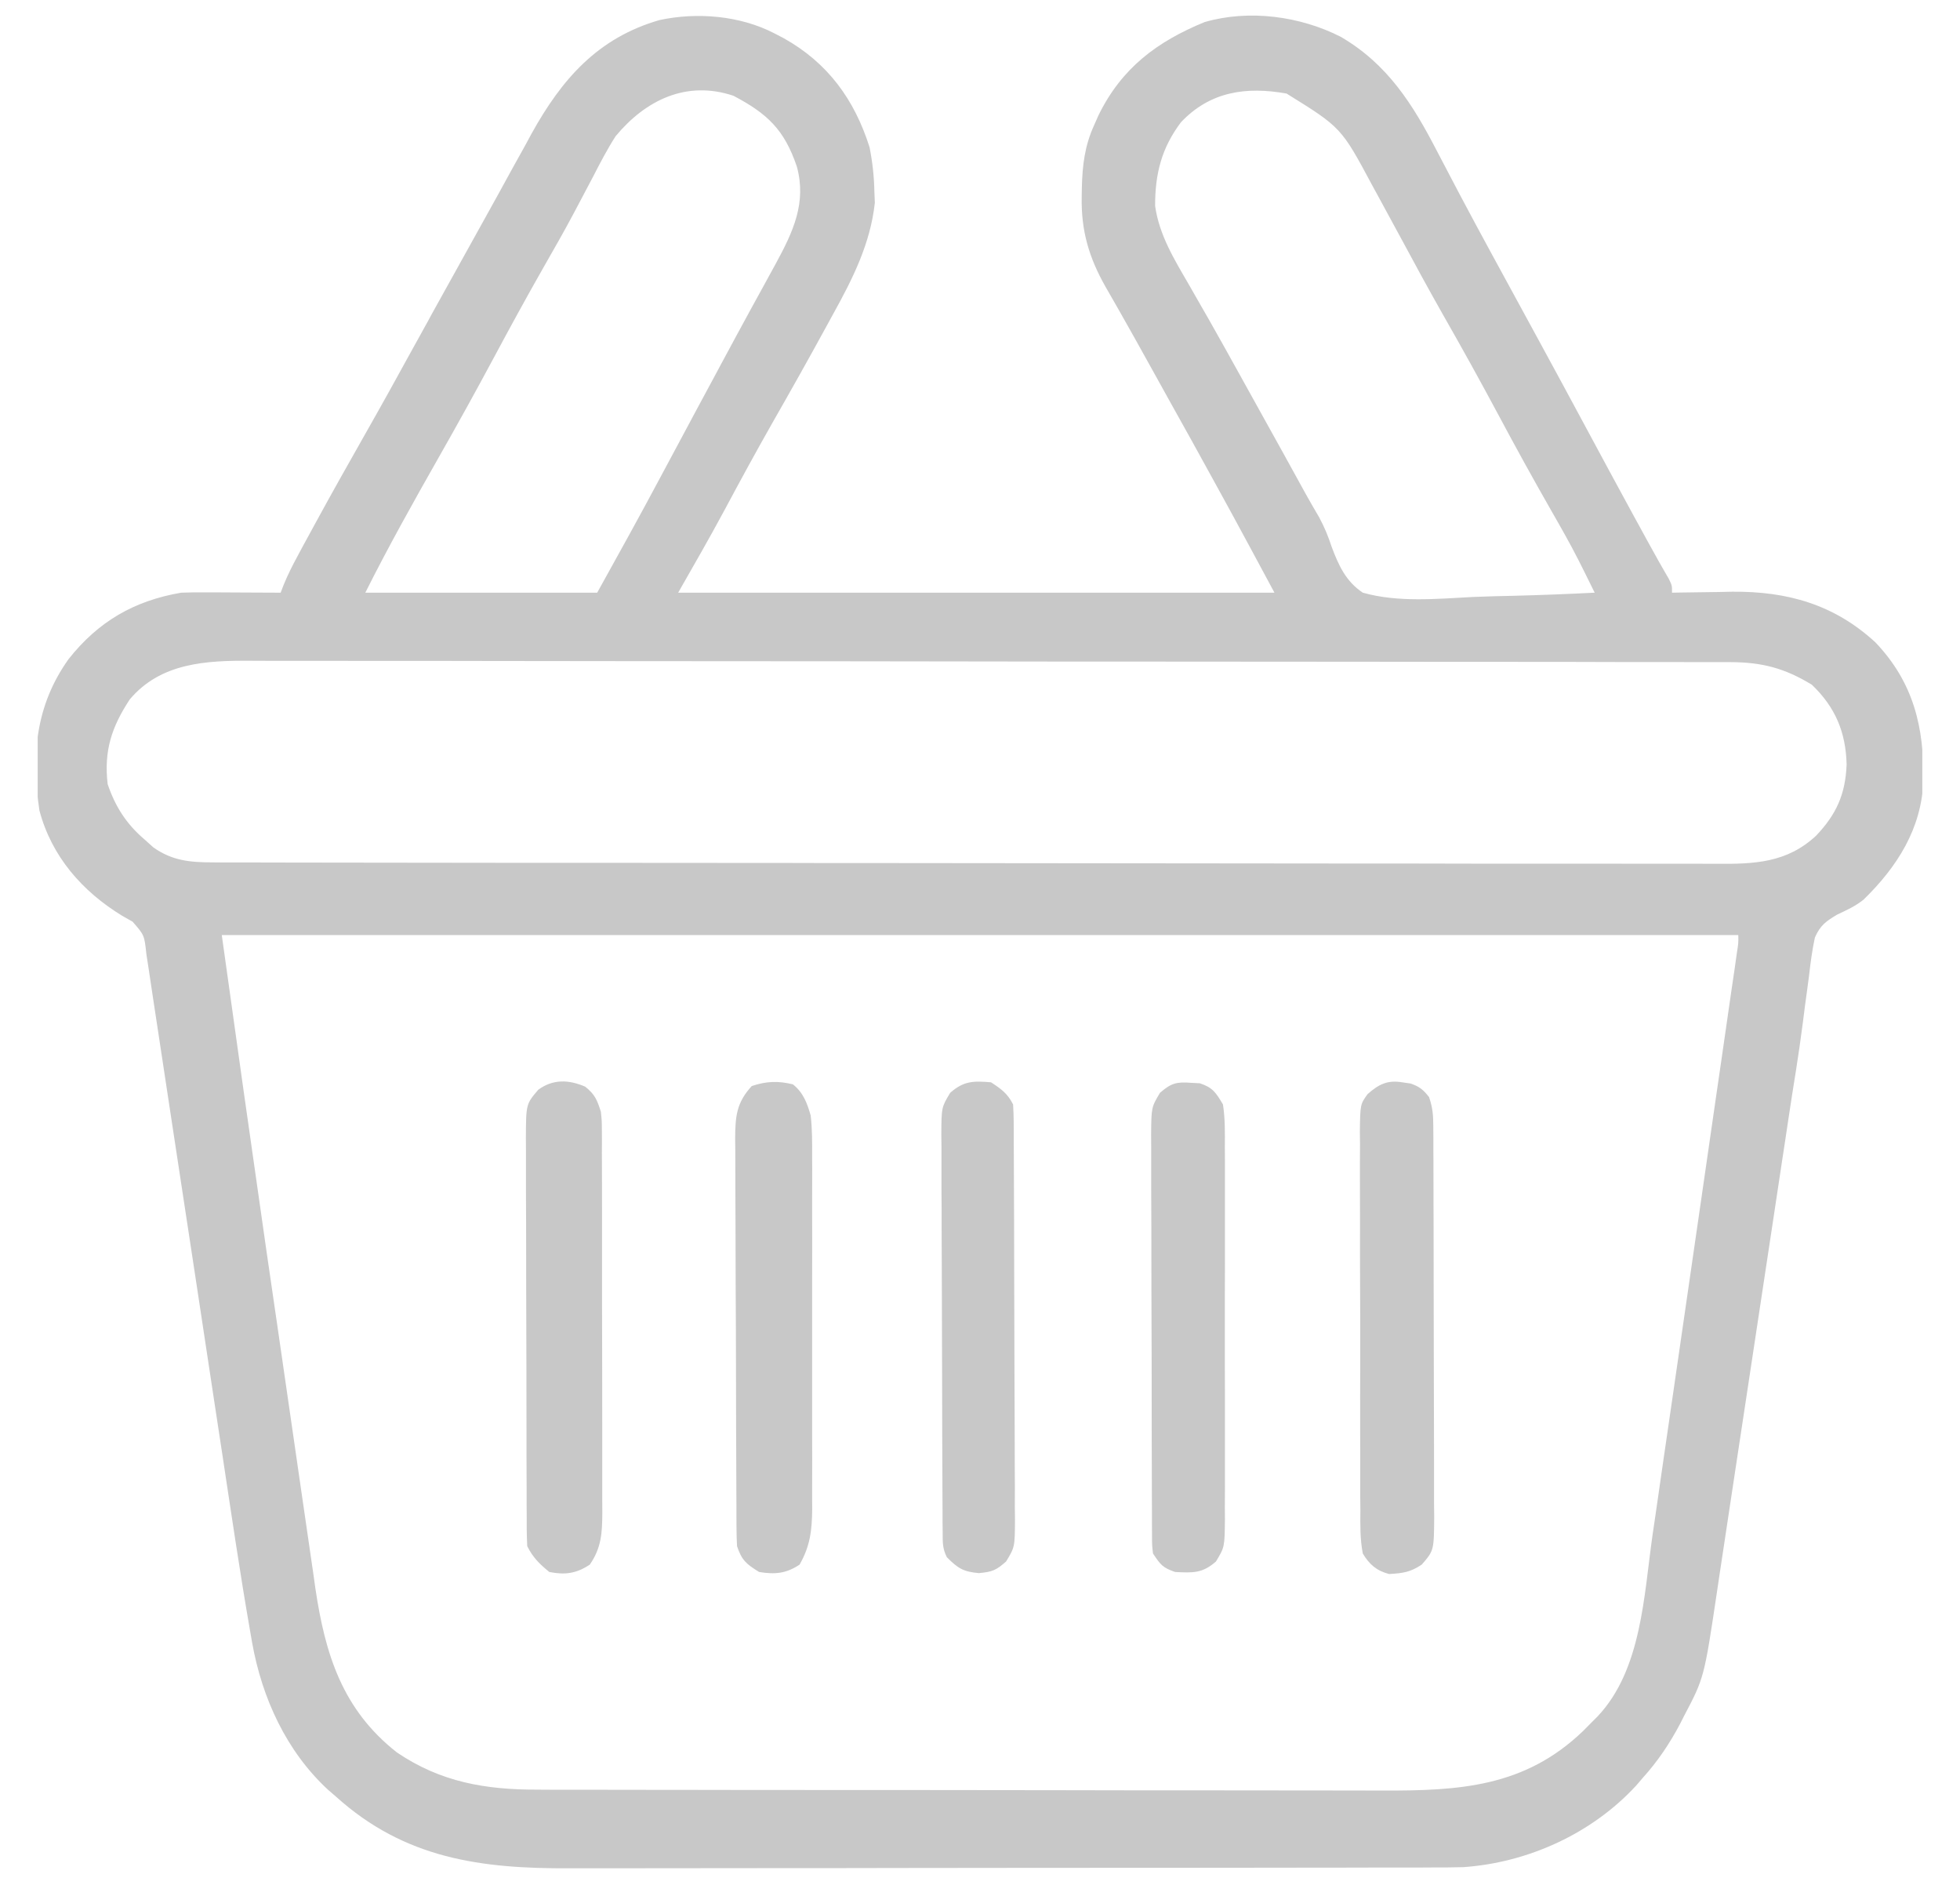 <svg width="26" height="25" viewBox="0 0 26 25" fill="none" xmlns="http://www.w3.org/2000/svg">
<g clip-path="url(#clip0_147_2384)">
<path d="M10.266 0.439C10.308 0.461 10.351 0.483 10.395 0.506C10.979 0.832 11.334 1.318 11.535 1.953C11.574 2.15 11.595 2.341 11.599 2.542C11.602 2.615 11.602 2.615 11.605 2.69C11.546 3.232 11.311 3.698 11.05 4.169C11.017 4.229 10.985 4.288 10.952 4.348C10.724 4.766 10.491 5.18 10.255 5.593C10.036 5.978 9.824 6.367 9.615 6.758C9.415 7.13 9.206 7.494 8.996 7.861C11.607 7.861 14.217 7.861 16.906 7.861C16.36 6.846 16.36 6.846 15.804 5.837C15.626 5.519 15.45 5.201 15.273 4.882C15.134 4.631 14.994 4.38 14.852 4.13C14.829 4.091 14.807 4.051 14.784 4.011C14.744 3.94 14.704 3.87 14.663 3.8C14.445 3.414 14.341 3.06 14.349 2.615C14.35 2.575 14.35 2.534 14.351 2.492C14.358 2.194 14.389 1.933 14.514 1.66C14.533 1.617 14.552 1.574 14.572 1.529C14.879 0.902 15.348 0.552 15.979 0.293C16.568 0.122 17.247 0.214 17.785 0.488C18.406 0.85 18.741 1.382 19.064 2.008C19.096 2.068 19.127 2.129 19.159 2.189C19.224 2.312 19.288 2.434 19.352 2.557C19.49 2.819 19.631 3.079 19.772 3.339C19.798 3.386 19.824 3.434 19.851 3.484C20.047 3.846 20.244 4.207 20.442 4.569C20.632 4.917 20.82 5.266 21.008 5.615C21.228 6.024 21.448 6.432 21.67 6.839C21.705 6.903 21.705 6.903 21.741 6.968C21.763 7.009 21.785 7.049 21.808 7.091C21.839 7.149 21.839 7.149 21.872 7.208C21.916 7.289 21.961 7.369 22.006 7.449C22.029 7.488 22.051 7.527 22.074 7.568C22.095 7.603 22.115 7.639 22.136 7.675C22.18 7.764 22.18 7.764 22.18 7.861C22.235 7.86 22.235 7.86 22.291 7.859C22.462 7.856 22.632 7.854 22.802 7.852C22.86 7.851 22.918 7.85 22.978 7.848C23.711 7.842 24.331 8.017 24.878 8.52C25.385 9.053 25.525 9.647 25.514 10.359C25.489 10.992 25.167 11.497 24.722 11.931C24.611 12.02 24.502 12.069 24.374 12.129C24.222 12.219 24.147 12.272 24.075 12.435C24.039 12.603 24.017 12.768 23.998 12.938C23.99 13.003 23.981 13.068 23.972 13.133C23.952 13.272 23.934 13.412 23.917 13.551C23.889 13.77 23.857 13.988 23.823 14.206C23.817 14.243 23.811 14.28 23.805 14.318C23.793 14.394 23.781 14.47 23.769 14.546C23.738 14.744 23.709 14.943 23.679 15.141C23.666 15.224 23.654 15.307 23.641 15.389C23.632 15.452 23.632 15.452 23.622 15.516C23.589 15.734 23.556 15.953 23.523 16.172C23.411 16.912 23.299 17.652 23.187 18.392C23.125 18.804 23.063 19.216 23 19.627C22.961 19.886 22.922 20.145 22.883 20.403C22.859 20.564 22.835 20.725 22.81 20.886C22.799 20.96 22.788 21.034 22.777 21.108C22.606 22.254 22.606 22.254 22.338 22.763C22.313 22.813 22.313 22.813 22.287 22.864C22.147 23.128 21.99 23.362 21.789 23.584C21.761 23.616 21.734 23.648 21.705 23.682C21.119 24.319 20.269 24.706 19.409 24.765C19.268 24.769 19.128 24.769 18.987 24.769C18.907 24.769 18.907 24.769 18.826 24.77C18.648 24.77 18.471 24.77 18.294 24.77C18.166 24.77 18.039 24.771 17.911 24.771C17.601 24.772 17.291 24.772 16.981 24.772C16.729 24.772 16.477 24.772 16.224 24.773C15.508 24.774 14.791 24.774 14.074 24.774C14.036 24.774 13.997 24.774 13.957 24.774C13.899 24.774 13.899 24.774 13.84 24.774C13.215 24.774 12.59 24.775 11.965 24.776C11.321 24.778 10.678 24.778 10.034 24.778C9.673 24.778 9.313 24.778 8.952 24.779C8.613 24.78 8.273 24.78 7.934 24.78C7.81 24.78 7.685 24.78 7.561 24.78C6.378 24.786 5.369 24.653 4.455 23.828C4.404 23.784 4.404 23.784 4.352 23.739C3.797 23.227 3.474 22.517 3.344 21.784C3.336 21.738 3.328 21.693 3.32 21.646C3.183 20.864 3.069 20.079 2.95 19.295C2.914 19.056 2.878 18.817 2.841 18.579C2.765 18.077 2.689 17.575 2.613 17.074C2.498 16.316 2.383 15.558 2.267 14.8C2.224 14.516 2.181 14.233 2.138 13.949C2.112 13.773 2.085 13.598 2.058 13.422C2.046 13.341 2.034 13.259 2.021 13.178C2.005 13.066 1.988 12.955 1.971 12.844C1.961 12.782 1.952 12.72 1.942 12.656C1.915 12.403 1.915 12.403 1.759 12.225C1.713 12.199 1.667 12.173 1.62 12.146C1.092 11.824 0.684 11.359 0.523 10.75C0.414 10.017 0.471 9.358 0.909 8.743C1.303 8.244 1.778 7.968 2.404 7.861C2.508 7.857 2.613 7.856 2.717 7.857C2.805 7.857 2.805 7.857 2.895 7.857C2.955 7.857 3.016 7.858 3.079 7.858C3.141 7.858 3.202 7.859 3.266 7.859C3.418 7.859 3.571 7.86 3.723 7.861C3.736 7.826 3.75 7.791 3.764 7.754C3.818 7.623 3.879 7.501 3.947 7.376C3.972 7.33 3.997 7.284 4.022 7.236C4.049 7.187 4.076 7.137 4.104 7.086C4.147 7.008 4.147 7.008 4.19 6.928C4.403 6.537 4.622 6.149 4.842 5.761C5.056 5.385 5.266 5.006 5.474 4.626C5.508 4.566 5.541 4.506 5.574 4.446C5.59 4.416 5.607 4.386 5.624 4.355C5.64 4.325 5.657 4.296 5.674 4.265C5.698 4.22 5.698 4.22 5.723 4.174C5.956 3.753 6.19 3.332 6.424 2.911C6.547 2.691 6.668 2.47 6.789 2.249C6.85 2.141 6.91 2.032 6.97 1.923C6.997 1.873 7.024 1.824 7.051 1.773C7.451 1.051 7.929 0.502 8.749 0.266C9.247 0.159 9.814 0.207 10.266 0.439ZM8.166 1.807C8.055 1.98 7.961 2.161 7.867 2.344C7.812 2.449 7.756 2.555 7.7 2.66C7.672 2.713 7.644 2.766 7.615 2.821C7.487 3.062 7.352 3.298 7.217 3.534C6.99 3.932 6.771 4.333 6.555 4.736C6.314 5.186 6.067 5.632 5.815 6.075C5.481 6.663 5.149 7.256 4.846 7.861C5.861 7.861 6.876 7.861 7.922 7.861C8.206 7.35 8.489 6.839 8.764 6.323C8.811 6.235 8.859 6.146 8.906 6.058C8.938 5.998 8.97 5.938 9.002 5.879C9.163 5.577 9.325 5.276 9.488 4.974C9.515 4.923 9.543 4.872 9.571 4.819C9.703 4.574 9.835 4.329 9.969 4.084C10.017 3.997 10.065 3.91 10.113 3.822C10.172 3.712 10.233 3.603 10.293 3.493C10.52 3.075 10.702 2.69 10.57 2.208C10.404 1.72 10.181 1.508 9.729 1.27C9.106 1.062 8.564 1.327 8.166 1.807ZM15.667 1.62C15.408 1.963 15.322 2.306 15.323 2.732C15.378 3.119 15.578 3.442 15.771 3.775C15.829 3.875 15.886 3.975 15.943 4.076C15.973 4.128 16.003 4.18 16.034 4.234C16.186 4.502 16.336 4.772 16.485 5.041C16.516 5.096 16.546 5.151 16.577 5.207C16.719 5.463 16.86 5.718 17.002 5.973C17.05 6.06 17.098 6.147 17.146 6.234C17.205 6.342 17.265 6.449 17.324 6.557C17.381 6.659 17.439 6.76 17.499 6.861C17.571 6.996 17.618 7.11 17.665 7.253C17.758 7.501 17.853 7.71 18.078 7.861C18.546 7.993 19.057 7.943 19.538 7.918C19.72 7.91 19.902 7.906 20.085 7.902C20.442 7.893 20.798 7.879 21.154 7.861C21.109 7.769 21.063 7.677 21.017 7.584C20.979 7.507 20.979 7.507 20.939 7.429C20.823 7.2 20.696 6.979 20.569 6.757C20.335 6.347 20.107 5.934 19.885 5.518C19.644 5.067 19.397 4.621 19.144 4.178C18.952 3.839 18.766 3.498 18.582 3.155C18.479 2.966 18.377 2.777 18.274 2.588C18.24 2.526 18.24 2.526 18.205 2.462C17.792 1.691 17.792 1.691 17.067 1.241C16.53 1.145 16.054 1.213 15.667 1.62ZM1.721 9.277C1.48 9.644 1.377 9.959 1.428 10.4C1.528 10.696 1.677 10.93 1.916 11.133C1.955 11.168 1.995 11.203 2.035 11.24C2.283 11.415 2.518 11.438 2.817 11.438C2.87 11.439 2.87 11.439 2.925 11.439C3.045 11.44 3.164 11.439 3.284 11.439C3.371 11.439 3.458 11.44 3.544 11.44C3.783 11.441 4.021 11.441 4.259 11.441C4.516 11.441 4.773 11.441 5.03 11.442C5.592 11.443 6.154 11.444 6.716 11.444C7.067 11.444 7.418 11.444 7.769 11.444C8.741 11.445 9.712 11.446 10.684 11.446C10.746 11.446 10.808 11.446 10.872 11.447C10.998 11.447 11.124 11.447 11.25 11.447C11.344 11.447 11.344 11.447 11.44 11.447C11.502 11.447 11.565 11.447 11.63 11.447C12.645 11.447 13.66 11.448 14.675 11.45C15.718 11.452 16.76 11.453 17.802 11.453C18.388 11.453 18.973 11.453 19.558 11.455C20.056 11.456 20.555 11.456 21.053 11.455C21.307 11.455 21.561 11.455 21.816 11.456C22.048 11.457 22.281 11.457 22.514 11.456C22.598 11.456 22.682 11.456 22.766 11.457C23.269 11.461 23.702 11.446 24.09 11.085C24.361 10.801 24.481 10.532 24.496 10.138C24.485 9.712 24.346 9.379 24.035 9.082C23.674 8.862 23.374 8.783 22.951 8.782C22.916 8.782 22.881 8.782 22.845 8.782C22.727 8.782 22.609 8.782 22.491 8.782C22.406 8.782 22.321 8.782 22.235 8.781C22.001 8.781 21.767 8.781 21.532 8.781C21.279 8.78 21.027 8.78 20.774 8.779C20.163 8.778 19.553 8.778 18.942 8.778C18.655 8.777 18.367 8.777 18.08 8.777C17.124 8.776 16.168 8.775 15.213 8.775C14.965 8.775 14.717 8.775 14.469 8.775C14.407 8.775 14.345 8.775 14.282 8.775C13.283 8.774 12.284 8.773 11.286 8.771C10.261 8.77 9.235 8.769 8.21 8.769C7.635 8.769 7.059 8.768 6.483 8.767C5.993 8.766 5.503 8.765 5.013 8.766C4.763 8.766 4.512 8.766 4.262 8.765C4.033 8.764 3.804 8.764 3.575 8.765C3.492 8.765 3.41 8.765 3.327 8.764C2.735 8.76 2.131 8.79 1.721 9.277ZM2.942 12.402C3.23 14.464 3.23 14.464 3.525 16.525C3.536 16.596 3.546 16.668 3.556 16.739C3.599 17.037 3.643 17.334 3.686 17.631C3.746 18.047 3.807 18.464 3.867 18.88C3.91 19.179 3.954 19.479 3.997 19.778C4.023 19.954 4.049 20.131 4.074 20.307C4.102 20.502 4.131 20.697 4.159 20.891C4.167 20.948 4.175 21.005 4.183 21.063C4.313 21.94 4.541 22.676 5.266 23.244C5.846 23.637 6.441 23.738 7.126 23.737C7.178 23.738 7.23 23.738 7.284 23.738C7.458 23.738 7.632 23.738 7.807 23.738C7.932 23.738 8.057 23.739 8.182 23.739C8.521 23.74 8.861 23.74 9.201 23.74C9.413 23.74 9.625 23.741 9.838 23.741C10.426 23.741 11.014 23.742 11.603 23.742C11.64 23.742 11.678 23.742 11.717 23.742C11.755 23.742 11.792 23.742 11.831 23.742C11.908 23.742 11.984 23.742 12.06 23.742C12.098 23.742 12.136 23.742 12.175 23.742C12.789 23.742 13.402 23.743 14.016 23.744C14.647 23.746 15.278 23.746 15.909 23.746C16.263 23.746 16.617 23.747 16.971 23.747C17.304 23.748 17.637 23.748 17.97 23.748C18.092 23.748 18.214 23.748 18.336 23.749C19.355 23.752 20.224 23.705 20.999 22.96C21.052 22.906 21.052 22.906 21.106 22.852C21.134 22.823 21.163 22.795 21.192 22.766C21.778 22.145 21.806 21.163 21.922 20.356C21.935 20.27 21.947 20.184 21.96 20.098C21.994 19.867 22.027 19.636 22.06 19.404C22.096 19.162 22.131 18.919 22.166 18.676C22.225 18.27 22.284 17.863 22.343 17.456C22.418 16.934 22.494 16.411 22.57 15.889C22.635 15.439 22.7 14.99 22.765 14.54C22.786 14.396 22.807 14.251 22.828 14.107C22.861 13.88 22.894 13.654 22.926 13.428C22.938 13.344 22.95 13.261 22.962 13.178C22.979 13.065 22.995 12.952 23.012 12.839C23.021 12.775 23.03 12.712 23.039 12.646C23.061 12.508 23.061 12.508 23.059 12.402C16.42 12.402 9.781 12.402 2.942 12.402Z" fill="#C8C8C8"/>
<path d="M7.763 14.413C7.894 14.518 7.92 14.588 7.971 14.746C7.983 14.864 7.983 14.864 7.984 14.99C7.984 15.038 7.984 15.086 7.985 15.136C7.985 15.188 7.984 15.24 7.984 15.294C7.985 15.377 7.985 15.377 7.985 15.461C7.986 15.644 7.986 15.827 7.986 16.009C7.986 16.136 7.986 16.263 7.986 16.39C7.987 16.657 7.987 16.923 7.986 17.189C7.986 17.497 7.987 17.804 7.988 18.111C7.989 18.408 7.989 18.704 7.989 19C7.989 19.126 7.989 19.252 7.989 19.378C7.99 19.553 7.99 19.729 7.989 19.905C7.99 19.983 7.99 19.983 7.99 20.063C7.988 20.328 7.98 20.526 7.824 20.752C7.645 20.871 7.496 20.891 7.287 20.85C7.156 20.743 7.07 20.659 6.994 20.508C6.99 20.431 6.988 20.354 6.987 20.277C6.987 20.228 6.987 20.18 6.987 20.13C6.987 20.076 6.987 20.022 6.986 19.967C6.986 19.911 6.986 19.855 6.986 19.797C6.985 19.61 6.985 19.423 6.984 19.236C6.984 19.139 6.984 19.042 6.984 18.945C6.983 18.675 6.983 18.406 6.983 18.136C6.982 17.787 6.982 17.438 6.98 17.089C6.979 16.819 6.979 16.549 6.979 16.279C6.979 16.118 6.978 15.957 6.977 15.796C6.977 15.616 6.977 15.437 6.977 15.257C6.976 15.204 6.976 15.15 6.976 15.095C6.978 14.644 6.978 14.644 7.141 14.453C7.338 14.31 7.545 14.319 7.763 14.413Z" fill="#C8C8C8"/>
<path d="M10.519 14.383C10.656 14.492 10.707 14.631 10.754 14.795C10.775 14.978 10.774 15.16 10.773 15.344C10.773 15.398 10.773 15.452 10.774 15.508C10.774 15.687 10.774 15.866 10.773 16.045C10.773 16.169 10.774 16.294 10.774 16.418C10.774 16.679 10.774 16.94 10.773 17.201C10.772 17.502 10.772 17.803 10.773 18.104C10.774 18.394 10.774 18.685 10.773 18.975C10.773 19.098 10.774 19.221 10.774 19.345C10.774 19.517 10.774 19.689 10.773 19.861C10.773 19.938 10.773 19.938 10.774 20.015C10.771 20.298 10.748 20.504 10.607 20.752C10.427 20.872 10.279 20.884 10.07 20.85C9.902 20.746 9.84 20.696 9.777 20.508C9.773 20.429 9.77 20.35 9.77 20.272C9.77 20.223 9.769 20.174 9.769 20.124C9.769 20.071 9.769 20.017 9.769 19.962C9.768 19.906 9.768 19.85 9.768 19.792C9.767 19.606 9.766 19.419 9.766 19.233C9.765 19.169 9.765 19.106 9.765 19.04C9.764 18.738 9.763 18.436 9.763 18.134C9.763 17.786 9.761 17.438 9.759 17.09C9.758 16.821 9.757 16.551 9.757 16.282C9.757 16.121 9.756 15.961 9.755 15.8C9.754 15.62 9.754 15.441 9.754 15.262C9.754 15.209 9.753 15.155 9.752 15.101C9.754 14.807 9.769 14.625 9.973 14.404C10.163 14.341 10.324 14.333 10.519 14.383Z" fill="#C8C8C8"/>
<path d="M18.6 14.355C18.637 14.361 18.673 14.366 18.71 14.371C18.829 14.41 18.88 14.454 18.957 14.551C19.005 14.693 19.012 14.785 19.013 14.934C19.013 15.007 19.013 15.007 19.014 15.082C19.014 15.135 19.014 15.188 19.014 15.243C19.014 15.3 19.014 15.356 19.015 15.414C19.015 15.601 19.016 15.787 19.016 15.974C19.016 16.071 19.016 16.168 19.017 16.264C19.017 16.534 19.017 16.804 19.018 17.073C19.018 17.422 19.019 17.77 19.02 18.119C19.021 18.388 19.022 18.658 19.022 18.927C19.022 19.088 19.022 19.249 19.023 19.41C19.024 19.59 19.024 19.769 19.023 19.949C19.024 20.002 19.024 20.055 19.025 20.11C19.022 20.565 19.022 20.565 18.86 20.752C18.705 20.855 18.609 20.866 18.427 20.877C18.261 20.834 18.164 20.749 18.078 20.605C18.041 20.414 18.044 20.225 18.046 20.03C18.045 19.972 18.045 19.914 18.044 19.854C18.043 19.695 18.043 19.535 18.044 19.376C18.044 19.243 18.044 19.11 18.043 18.977C18.042 18.663 18.043 18.349 18.044 18.034C18.045 17.711 18.044 17.387 18.042 17.063C18.041 16.785 18.04 16.507 18.041 16.228C18.041 16.062 18.041 15.896 18.04 15.73C18.039 15.545 18.04 15.36 18.041 15.175C18.04 15.092 18.04 15.092 18.039 15.008C18.044 14.647 18.044 14.647 18.142 14.511C18.29 14.381 18.405 14.323 18.6 14.355Z" fill="#C8C8C8"/>
<path d="M15.802 14.362C15.839 14.364 15.877 14.366 15.916 14.368C16.087 14.424 16.13 14.492 16.223 14.649C16.252 14.837 16.249 15.024 16.248 15.215C16.248 15.272 16.249 15.329 16.249 15.388C16.25 15.578 16.249 15.767 16.249 15.956C16.249 16.088 16.249 16.219 16.249 16.351C16.25 16.626 16.249 16.902 16.248 17.178C16.247 17.496 16.247 17.815 16.248 18.133C16.249 18.407 16.25 18.68 16.249 18.954C16.249 19.117 16.249 19.281 16.249 19.444C16.25 19.626 16.249 19.808 16.248 19.991C16.248 20.044 16.249 20.099 16.249 20.154C16.245 20.52 16.245 20.52 16.13 20.711C15.95 20.869 15.825 20.862 15.588 20.85C15.423 20.792 15.396 20.757 15.295 20.605C15.282 20.495 15.282 20.495 15.282 20.363C15.281 20.313 15.281 20.264 15.281 20.212C15.281 20.157 15.281 20.102 15.281 20.046C15.28 19.988 15.28 19.93 15.28 19.871C15.279 19.713 15.279 19.554 15.279 19.396C15.278 19.297 15.278 19.198 15.278 19.099C15.277 18.753 15.277 18.408 15.277 18.063C15.277 17.741 15.276 17.419 15.274 17.097C15.273 16.821 15.273 16.544 15.273 16.268C15.273 16.103 15.272 15.938 15.271 15.773C15.27 15.589 15.271 15.405 15.271 15.221C15.271 15.166 15.27 15.111 15.27 15.055C15.273 14.686 15.273 14.686 15.388 14.494C15.536 14.365 15.61 14.347 15.802 14.362Z" fill="#C8C8C8"/>
<path d="M13.146 14.355C13.281 14.443 13.367 14.505 13.439 14.649C13.444 14.726 13.446 14.805 13.447 14.883C13.447 14.932 13.447 14.982 13.448 15.033C13.448 15.115 13.448 15.115 13.448 15.198C13.448 15.255 13.449 15.312 13.449 15.371C13.45 15.562 13.45 15.752 13.451 15.942C13.451 16.007 13.451 16.073 13.452 16.138C13.453 16.446 13.453 16.753 13.454 17.061C13.454 17.415 13.455 17.77 13.457 18.125C13.459 18.399 13.46 18.674 13.46 18.948C13.46 19.112 13.46 19.276 13.461 19.44C13.463 19.622 13.463 19.805 13.462 19.988C13.463 20.042 13.464 20.097 13.464 20.152C13.462 20.52 13.462 20.52 13.346 20.711C13.213 20.828 13.165 20.848 12.985 20.865C12.777 20.847 12.706 20.8 12.56 20.654C12.501 20.535 12.505 20.456 12.505 20.322C12.504 20.273 12.504 20.223 12.503 20.172C12.503 20.118 12.503 20.063 12.503 20.007C12.503 19.95 12.502 19.893 12.502 19.834C12.501 19.643 12.501 19.453 12.5 19.263C12.5 19.198 12.5 19.132 12.499 19.067C12.498 18.759 12.498 18.452 12.497 18.145C12.497 17.79 12.496 17.435 12.494 17.08C12.492 16.806 12.492 16.531 12.491 16.257C12.491 16.093 12.491 15.929 12.489 15.765C12.488 15.583 12.488 15.4 12.489 15.217C12.488 15.163 12.488 15.108 12.487 15.053C12.489 14.686 12.489 14.686 12.605 14.494C12.784 14.337 12.91 14.335 13.146 14.355Z" fill="#C8C8C8"/>
</g>
<defs>
<clipPath id="clip0_147_2384">
<rect width="25" height="25" fill="white" transform="translate(0.5)"/>
</clipPath>
</defs>
</svg>
